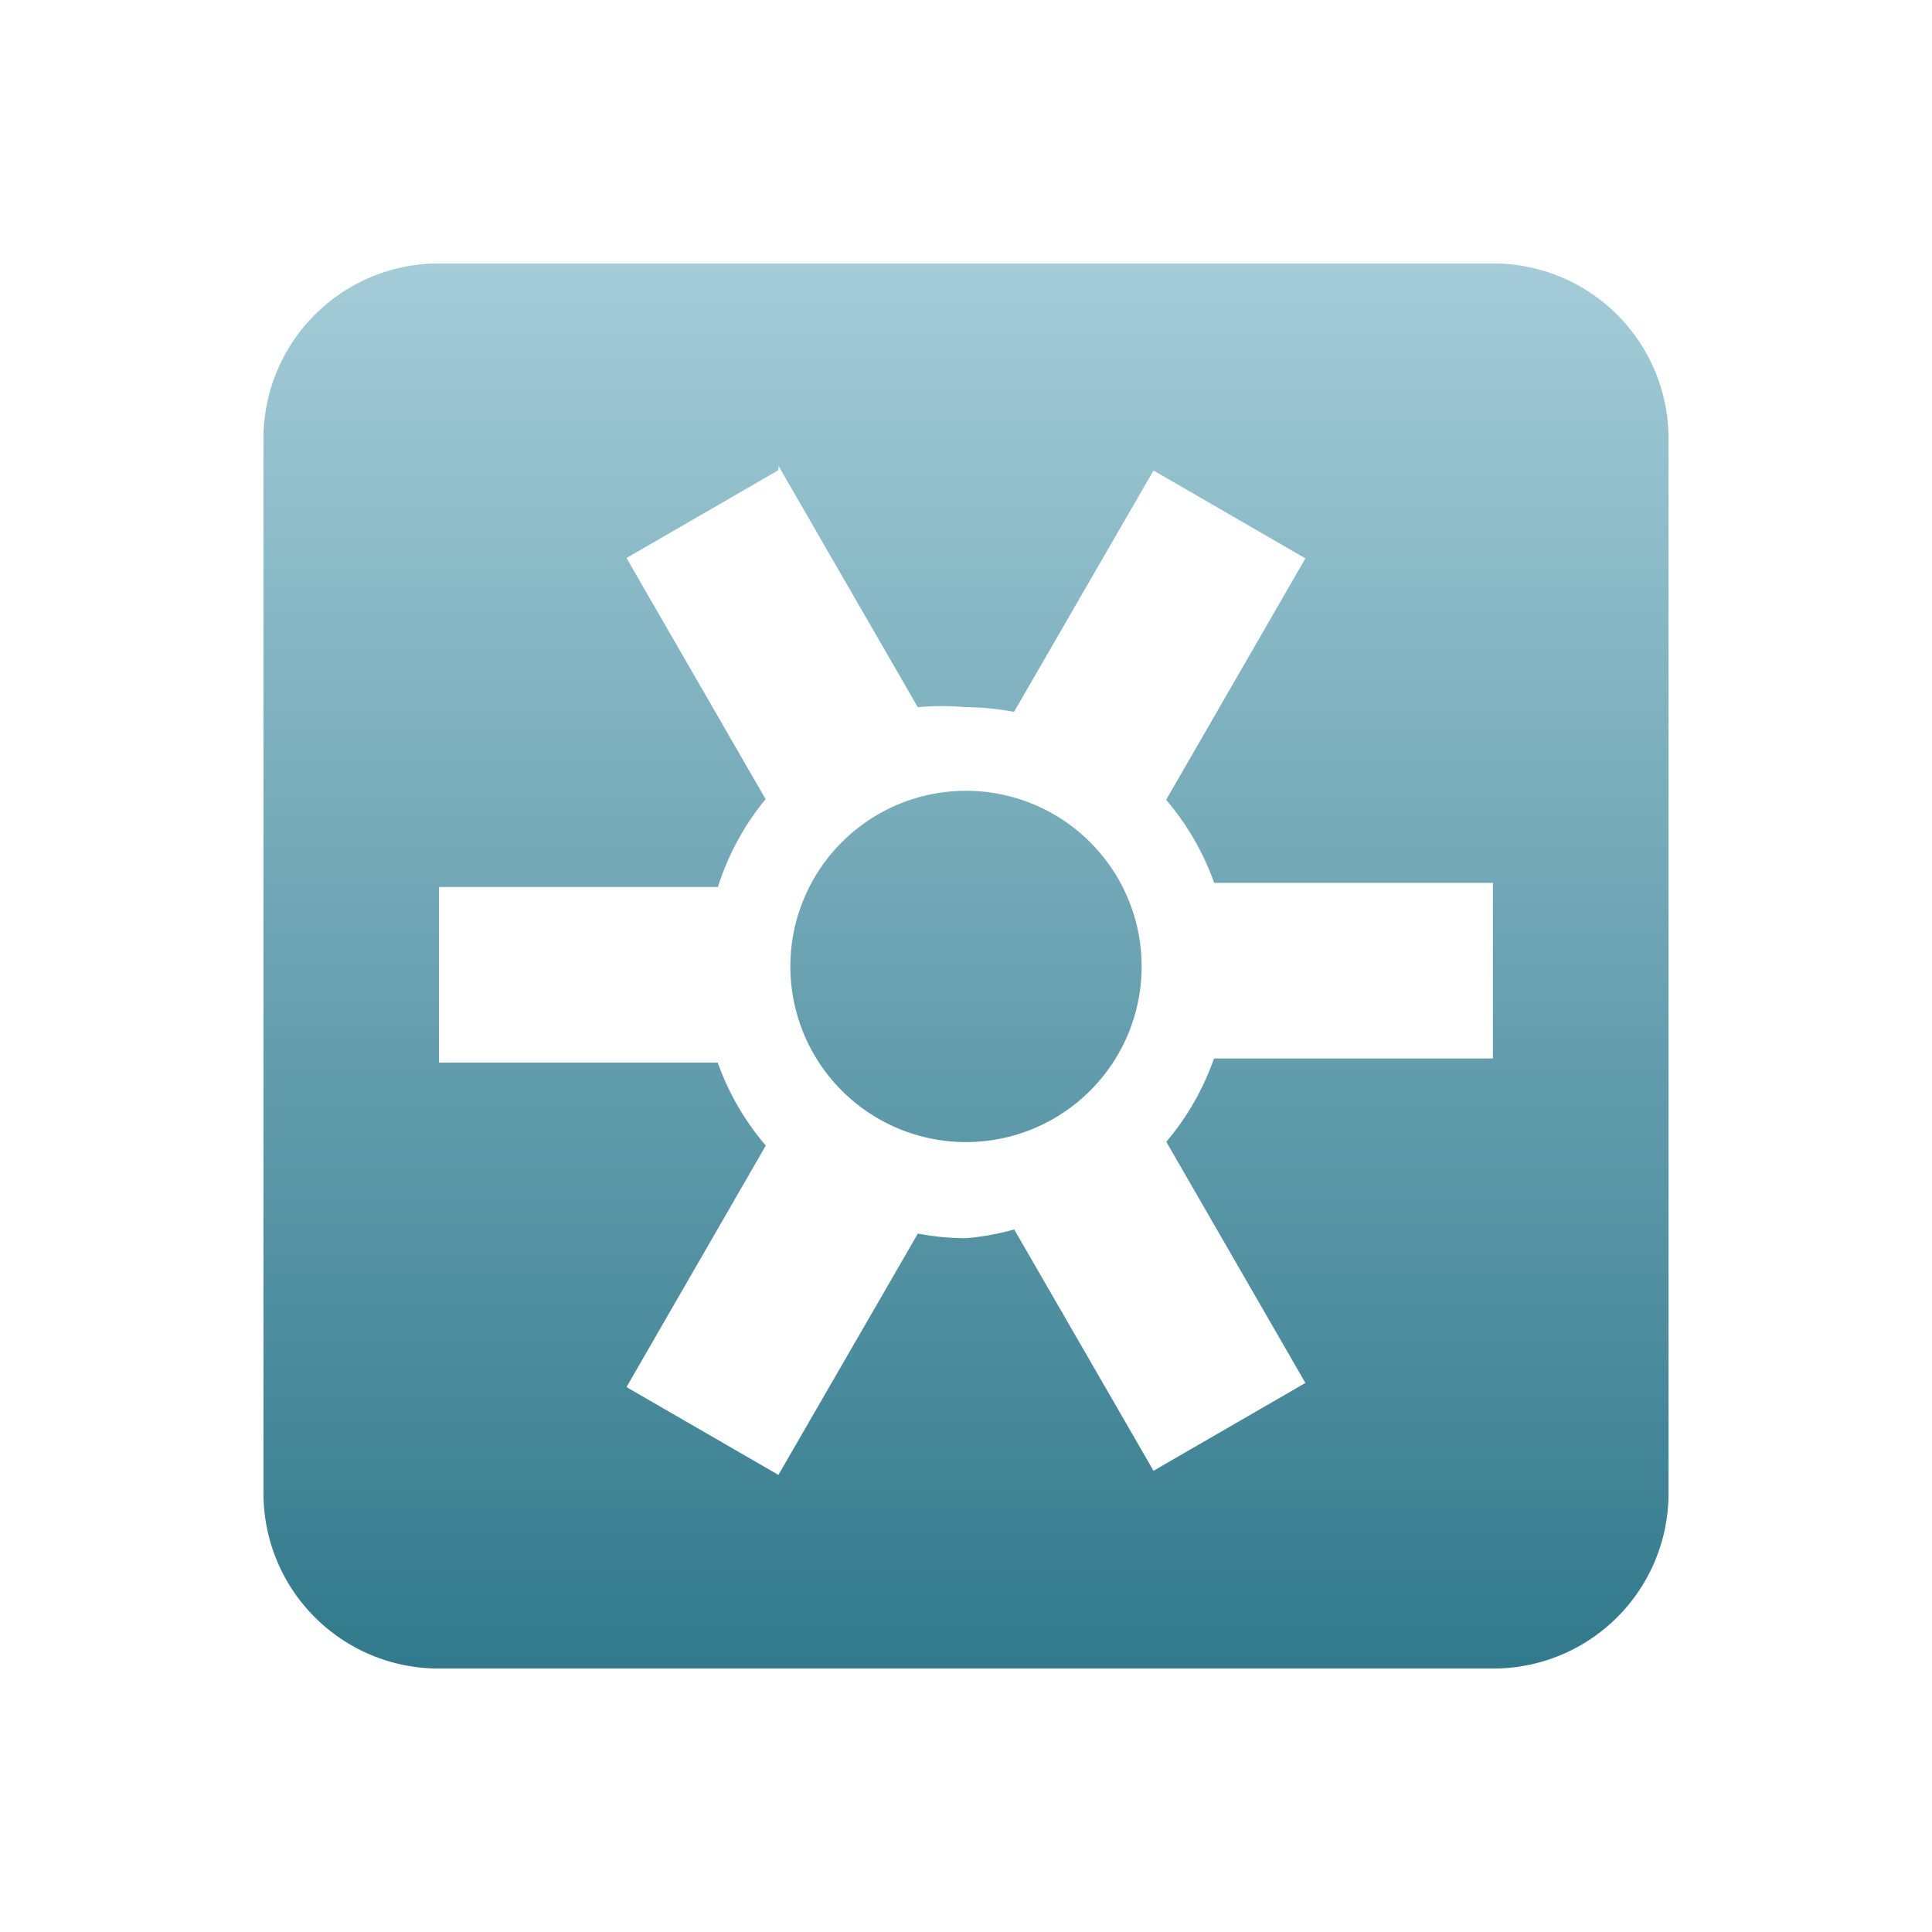<svg xmlns="http://www.w3.org/2000/svg" width="22" height="22" version="1.1">
 <defs>
  <style id="current-color-scheme" type="text/css">
   .ColorScheme-Text { color: #e9ecf2; } .ColorScheme-Highlight { color: #1AD6AB; }
  </style>
  <linearGradient id="arrongin" x1="0%" x2="0%" y1="0%" y2="100%">
   <stop offset="0%" style="stop-color:#dd9b44"/>
   <stop offset="100%" style="stop-color:#ad6c16"/>
  </linearGradient>
  <linearGradient id="aurora" x1="0%" x2="0%" y1="0%" y2="100%">
   <stop offset="0%" style="stop-color:#09D4DF"/>
   <stop offset="100%" style="stop-color:#9269F4"/>
  </linearGradient>
  <linearGradient id="cyberneon" x1="0%" x2="0%" y1="0%" y2="100%">
   <stop offset="0" style="stop-color:#0abdc6"/>
   <stop offset="1" style="stop-color:#ea00d9"/>
  </linearGradient>
  <linearGradient id="fitdance" x1="0%" x2="0%" y1="0%" y2="100%">
   <stop offset="0%" style="stop-color:#1AD6AB"/>
   <stop offset="100%" style="stop-color:#329DB6"/>
  </linearGradient>
  <linearGradient id="oomox" x1="0%" x2="0%" y1="0%" y2="100%">
   <stop offset="0%" style="stop-color:#a4ccd8"/>
   <stop offset="100%" style="stop-color:#31798c"/>
  </linearGradient>
  <linearGradient id="rainblue" x1="0%" x2="0%" y1="0%" y2="100%">
   <stop offset="0%" style="stop-color:#00F260"/>
   <stop offset="100%" style="stop-color:#0575E6"/>
  </linearGradient>
  <linearGradient id="sunrise" x1="0%" x2="0%" y1="0%" y2="100%">
   <stop offset="0%" style="stop-color:#FF8501"/>
   <stop offset="100%" style="stop-color:#FFCB01"/>
  </linearGradient>
  <linearGradient id="telinkrin" x1="0%" x2="0%" y1="0%" y2="100%">
   <stop offset="0%" style="stop-color:#b2ced6"/>
   <stop offset="100%" style="stop-color:#6da5b7"/>
  </linearGradient>
  <linearGradient id="60spsycho" x1="0%" x2="0%" y1="0%" y2="100%">
   <stop offset="0%" style="stop-color:#df5940"/>
   <stop offset="25%" style="stop-color:#d8d15f"/>
   <stop offset="50%" style="stop-color:#e9882a"/>
   <stop offset="100%" style="stop-color:#279362"/>
  </linearGradient>
  <linearGradient id="90ssummer" x1="0%" x2="0%" y1="0%" y2="100%">
   <stop offset="0%" style="stop-color:#f618c7"/>
   <stop offset="20%" style="stop-color:#94ffab"/>
   <stop offset="50%" style="stop-color:#fbfd54"/>
   <stop offset="100%" style="stop-color:#0f83ae"/>
  </linearGradient>
 </defs>
 <g transform="translate(0 -1030.4)">
  <path fill="url(#oomox)" class="ColorScheme-Text" d="m5 1033.4c-1.108 0-2 0.892-2 2v12c0 1.108 0.892 2 2 2h12c1.108 0 2-0.892 2-2v-12c0-1.108-0.892-2-2-2h-12zm3.865 2.305 1.586 2.748a3 3 0 0 1 0.549 0 3 3 0 0 1 0.547 0.053l1.588-2.748 1.73 1-1.586 2.75a3 3 0 0 1 0.547 0.945h3.174v2h-3.176a3 3 0 0 1 -0.543 0.949l1.584 2.746-1.73 1-1.586-2.748a3 3 0 0 1 -0.55 0.1 3 3 0 0 1 -0.547 -0.053l-1.588 2.748-1.73-1 1.586-2.75a3 3 0 0 1 -0.547 -0.945h-3.174v-2h3.176a3 3 0 0 1 0.543 -1l-1.584-2.746 1.73-1zm2.135 3.7a2 2 0 0 0 -2 2 2 2 0 0 0 2 2 2 2 0 0 0 2 -2 2 2 0 0 0 -2 -2z"/>
 </g>
</svg>
